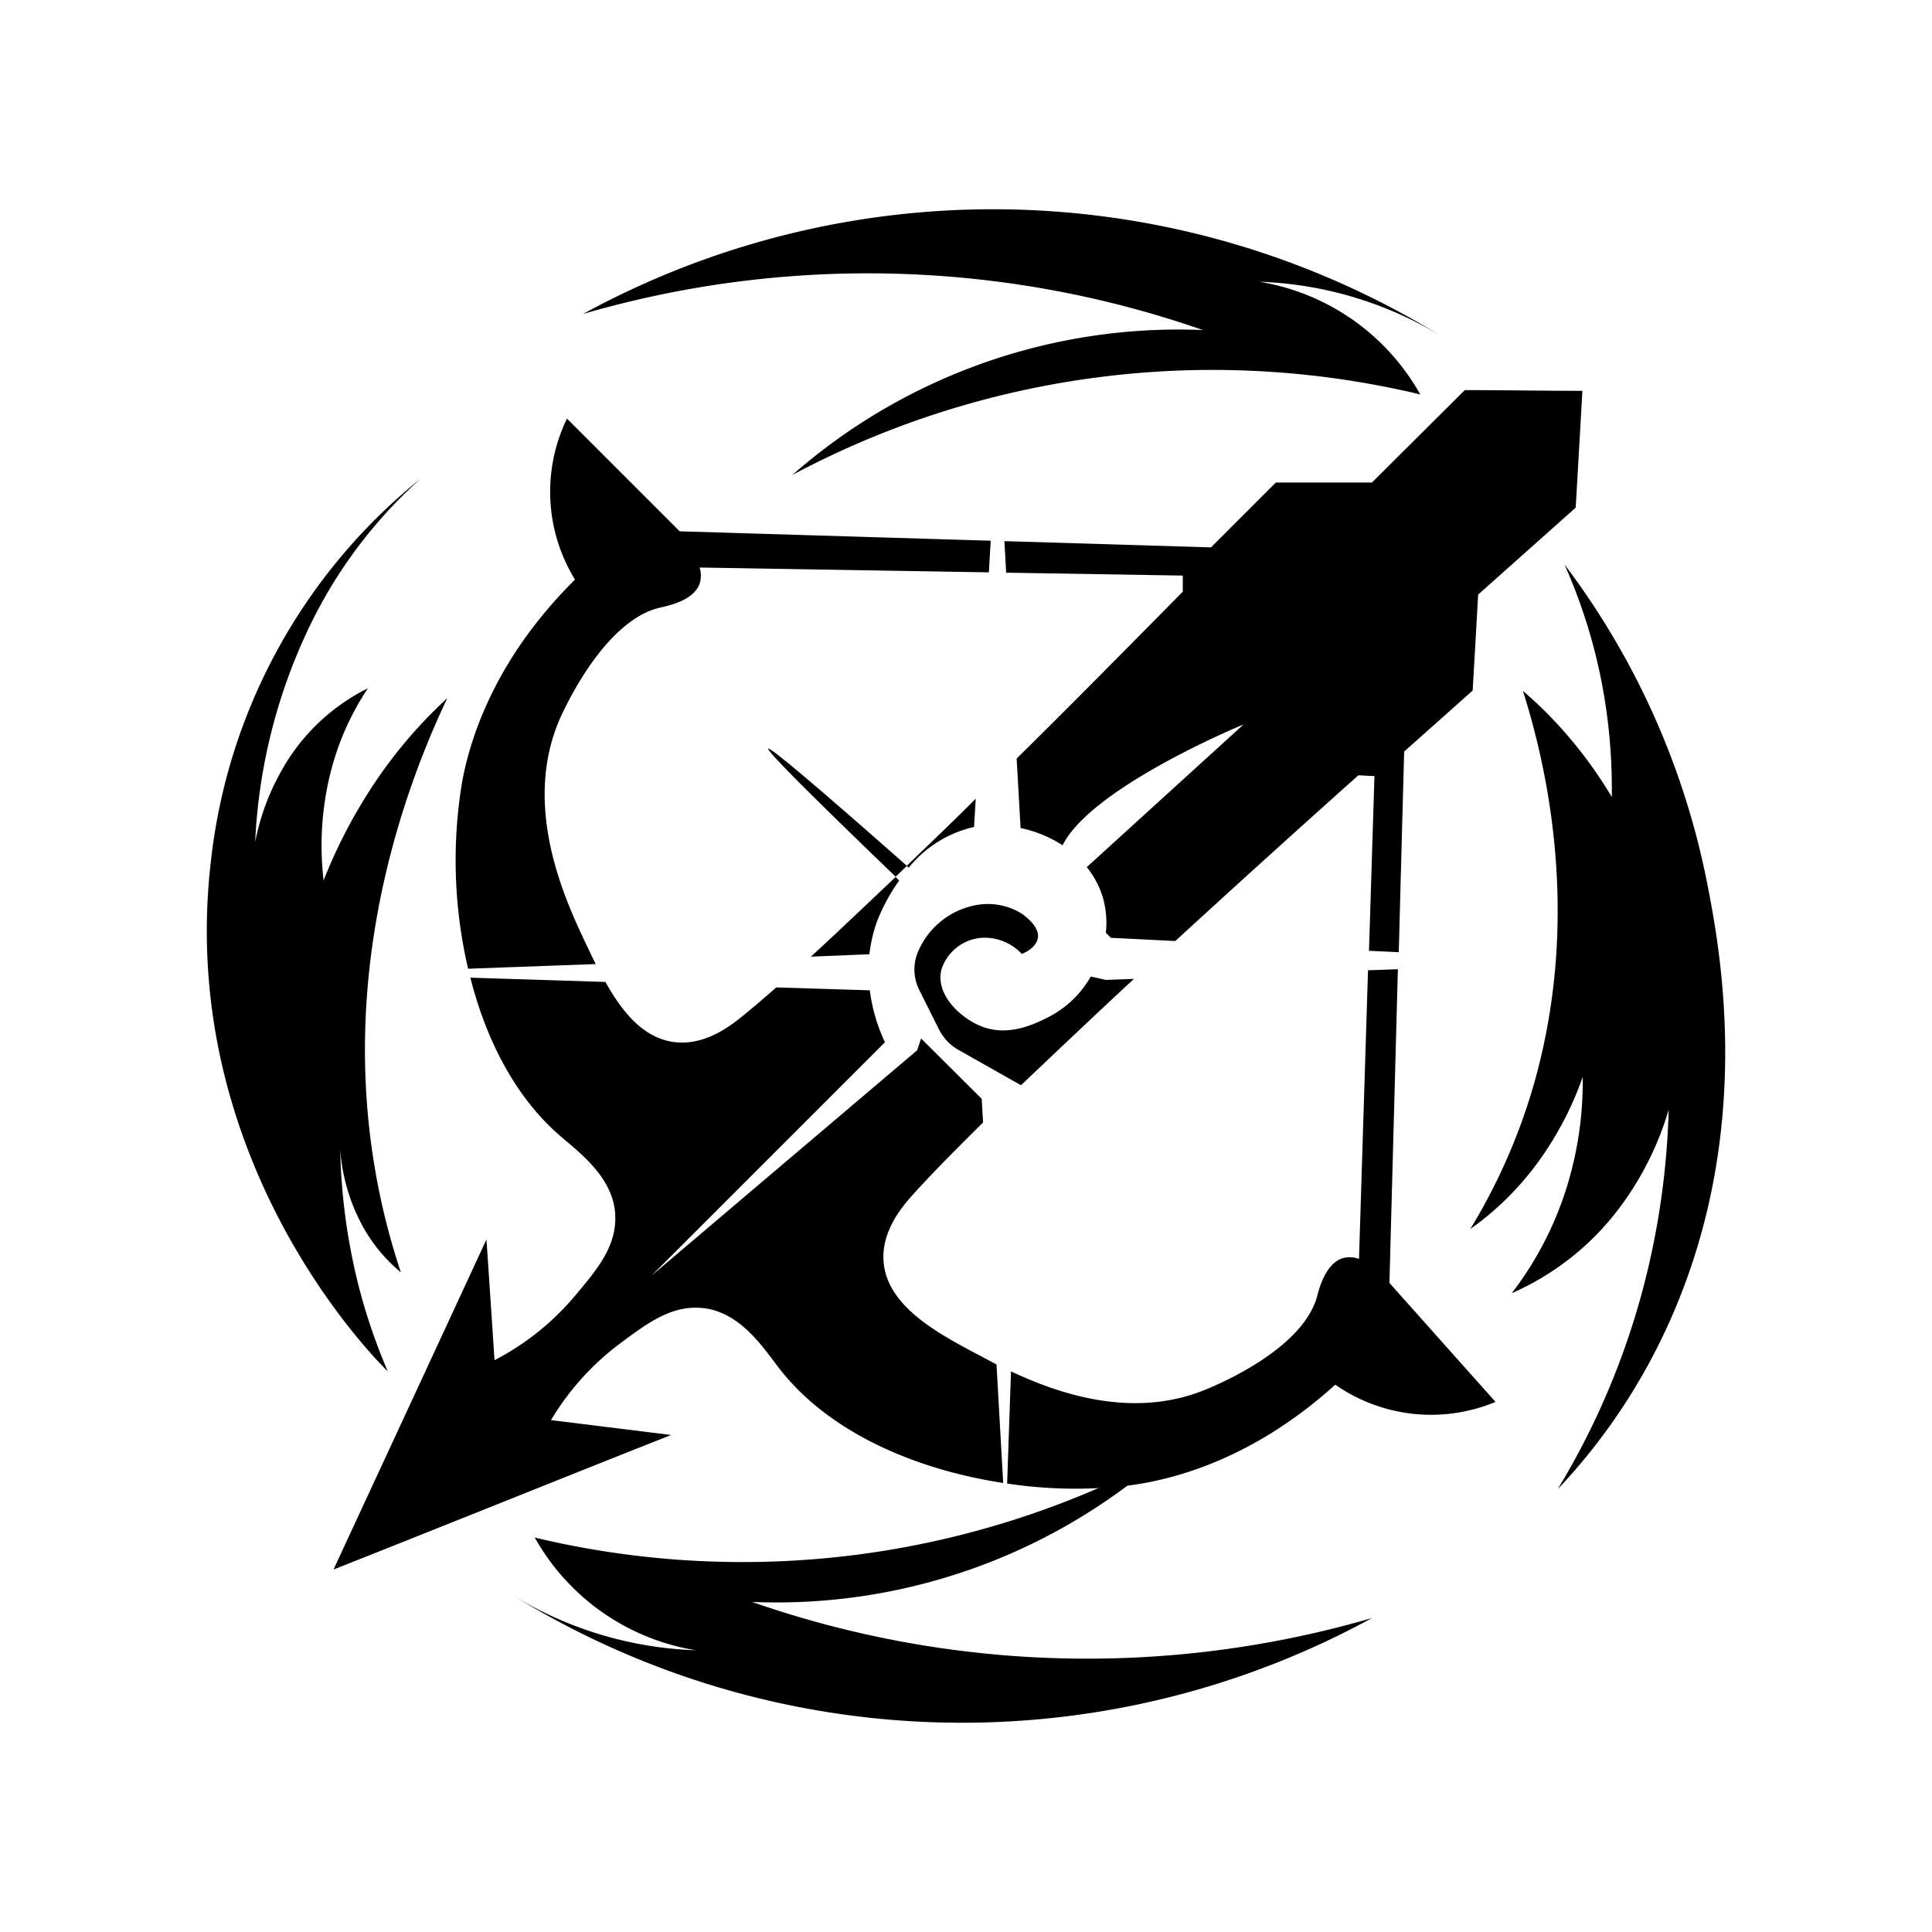 <svg id="图层_35_复制" data-name="图层 35_复制" xmlns="http://www.w3.org/2000/svg" viewBox="0 0 240 240"><g id="图层_24_复制" data-name="图层 24_复制"><path d="M48.17,170.35a72,72,0,0,1-3.53-10.26,75.39,75.39,0,0,1-2.38-17.31A23.33,23.33,0,0,0,45,152.22a19.85,19.85,0,0,0,4.8,5.84,86,86,0,0,1-3.3-13.33c-4.25-25.78,4.15-47.6,9.06-58a58.34,58.34,0,0,0-9.9,11.88,63.47,63.47,0,0,0-5.46,10.76A37.23,37.23,0,0,1,41,96.22a33.8,33.8,0,0,1,4.7-10.72A25,25,0,0,0,35,95.68a29.41,29.41,0,0,0-3.3,8.9A68.92,68.92,0,0,1,37.9,79,58.85,58.85,0,0,1,52.29,59.43a71,71,0,0,0-26.1,47.63C21.9,144.12,46.63,168.86,48.17,170.35Z"/><path d="M212,109.37a96.61,96.61,0,0,0-17.66-39.26,67.6,67.6,0,0,1,4.57,14.37A69.63,69.63,0,0,1,200.22,99a54.15,54.15,0,0,0-4.29-6.18,51.58,51.58,0,0,0-6.75-7c2.6,8.2,7.71,28.07,1,50.09a73.58,73.58,0,0,1-7.54,16.77,36.53,36.53,0,0,0,8.64-8.62,40.76,40.76,0,0,0,5.33-10.28,44,44,0,0,1-1.24,11,42.19,42.19,0,0,1-7.57,15.86A33.46,33.46,0,0,0,201.21,150a38.45,38.45,0,0,0,6.08-12.15,97.36,97.36,0,0,1-1.86,16.5A94.9,94.9,0,0,1,193.5,185a74.75,74.75,0,0,0,14.66-22.59C217.76,139.47,213.68,117.8,212,109.37Z"/><path d="M108,118.54a18.41,18.41,0,0,1,.92-4,23.34,23.34,0,0,1,2.78-5.16l-.45-.43c-4,3.79-7.48,7.11-10.52,9.89Z"/><path d="M121,102.73l.21-3.51c-3,3-5.9,5.76-8.58,8.34l.26.22A14.55,14.55,0,0,1,121,102.73Z"/><path d="M74,119.76c-.38-.77-.74-1.53-1.09-2.26-2.69-5.66-8.42-17.75-3-29,.78-1.61,5.51-11.44,12-13,.93-.22,4.25-.84,5-3a3.3,3.3,0,0,0,0-2l35.93.6.23-3.93L84.43,66l-14-14a20.82,20.82,0,0,0,1,20C61,82.32,58.27,92.54,57.43,97a59.25,59.25,0,0,0,.72,23.34Z"/><path d="M121.21,168.13c-4.8-2.56-11.14-5.95-11.46-11.56-.21-3.6,2.21-6.52,3.37-7.85,1.95-2.2,5-5.34,9-9.28l-.17-2.94L114.42,129c-.16.49-.32,1-.49,1.47l-33,28,29-29a21.56,21.56,0,0,1-1.88-6.45l-11.62-.36c-1.76,1.55-3.27,2.83-4.5,3.81-1.38,1.1-4.41,3.38-8,3-4-.42-6.66-3.8-8.72-7.49l-16.78-.53c1.91,7.52,5.43,14.64,11,19.52,2.38,2.09,6.81,5.24,7,10,.16,3.85-2.21,6.68-5,10a32.72,32.72,0,0,1-10,8q-.49-7.5-1-15-9.49,20.5-19,41c14-5.54,27.93-11.17,41.94-16.71l-14.92-1.85A32.93,32.93,0,0,1,77,166.91c3.48-2.59,6.44-4.8,10.27-4.42,4.74.47,7.63,5.06,9.58,7.56,6.37,8.16,17.3,12.57,27.77,14.17l-.83-14.73C122.83,169,122,168.53,121.21,168.13Z"/><path d="M173.65,120.4l-3.71.13q-.56,17.92-1.12,35.86a3.28,3.28,0,0,0-2-.1c-2.19.65-3,3.94-3.23,4.85-1.86,6.41-11.91,10.67-13.56,11.37-9,3.83-18.22.77-24.44-2.15l-.48,13.93a56.32,56.32,0,0,0,15,.26c4.51-.58,14.86-2.67,25.76-12.54a20.82,20.82,0,0,0,19.91,2.14L172.6,159.37Z"/><path d="M140.86,121.6l-3.49.13-1.87-.42a13.45,13.45,0,0,1-1.57,2.19,12.79,12.79,0,0,1-4,3c-1.47.72-4.71,2.31-8,1-2.56-1-5.72-3.88-5-7a5.69,5.69,0,0,1,5-4,6.3,6.3,0,0,1,5,2c.19-.07,1.79-.7,2-2s-1.4-2.58-2-3a8,8,0,0,0-6-1,9.78,9.78,0,0,0-7,6v0a5.7,5.7,0,0,0,.31,4.57l2.4,4.8a6.07,6.07,0,0,0,2.42,2.55l7.77,4.39h0C130.85,131,135.56,126.52,140.86,121.6Z"/><path d="M95.43,93q-.33.36,15.83,15.91l1.4-1.35Q95.77,92.65,95.43,93Z"/><path d="M146.93,71.5v2C139.53,81,132.61,88,126.29,94.23l.49,8.63A15.64,15.64,0,0,1,132,105c3.42-6.86,20.52-14.21,22.47-15L135,107.72a10.85,10.85,0,0,1,2,3.78,11.25,11.25,0,0,1,.37,4.37l.63.63,8,.4c6.81-6.26,14.44-13.17,22.74-20.59l2,.1-.68,21.7,3.7.18q.33-12.47.67-24.93l8.51-7.58q.35-6,.68-11.92l12.12-10.8q.42-7.26.83-14.51c-4.84,0-9.77-.09-14.61-.09L170.43,59.94H158.49L150.43,68l-25.66-.78.22,3.92Z"/><path d="M179.43,42a106.22,106.22,0,0,0-107-3,126.52,126.52,0,0,1,77,2,72.72,72.72,0,0,0-51,18,110.92,110.92,0,0,1,78-10,28.1,28.1,0,0,0-20-14,46.5,46.5,0,0,1,23,7Z"/><path d="M63.43,198a106.22,106.22,0,0,0,107,3,126.52,126.52,0,0,1-77-2,72.72,72.72,0,0,0,51-18,110.92,110.92,0,0,1-78,10,28.1,28.1,0,0,0,20,14,46.5,46.5,0,0,1-23-7Z"/></g></svg>